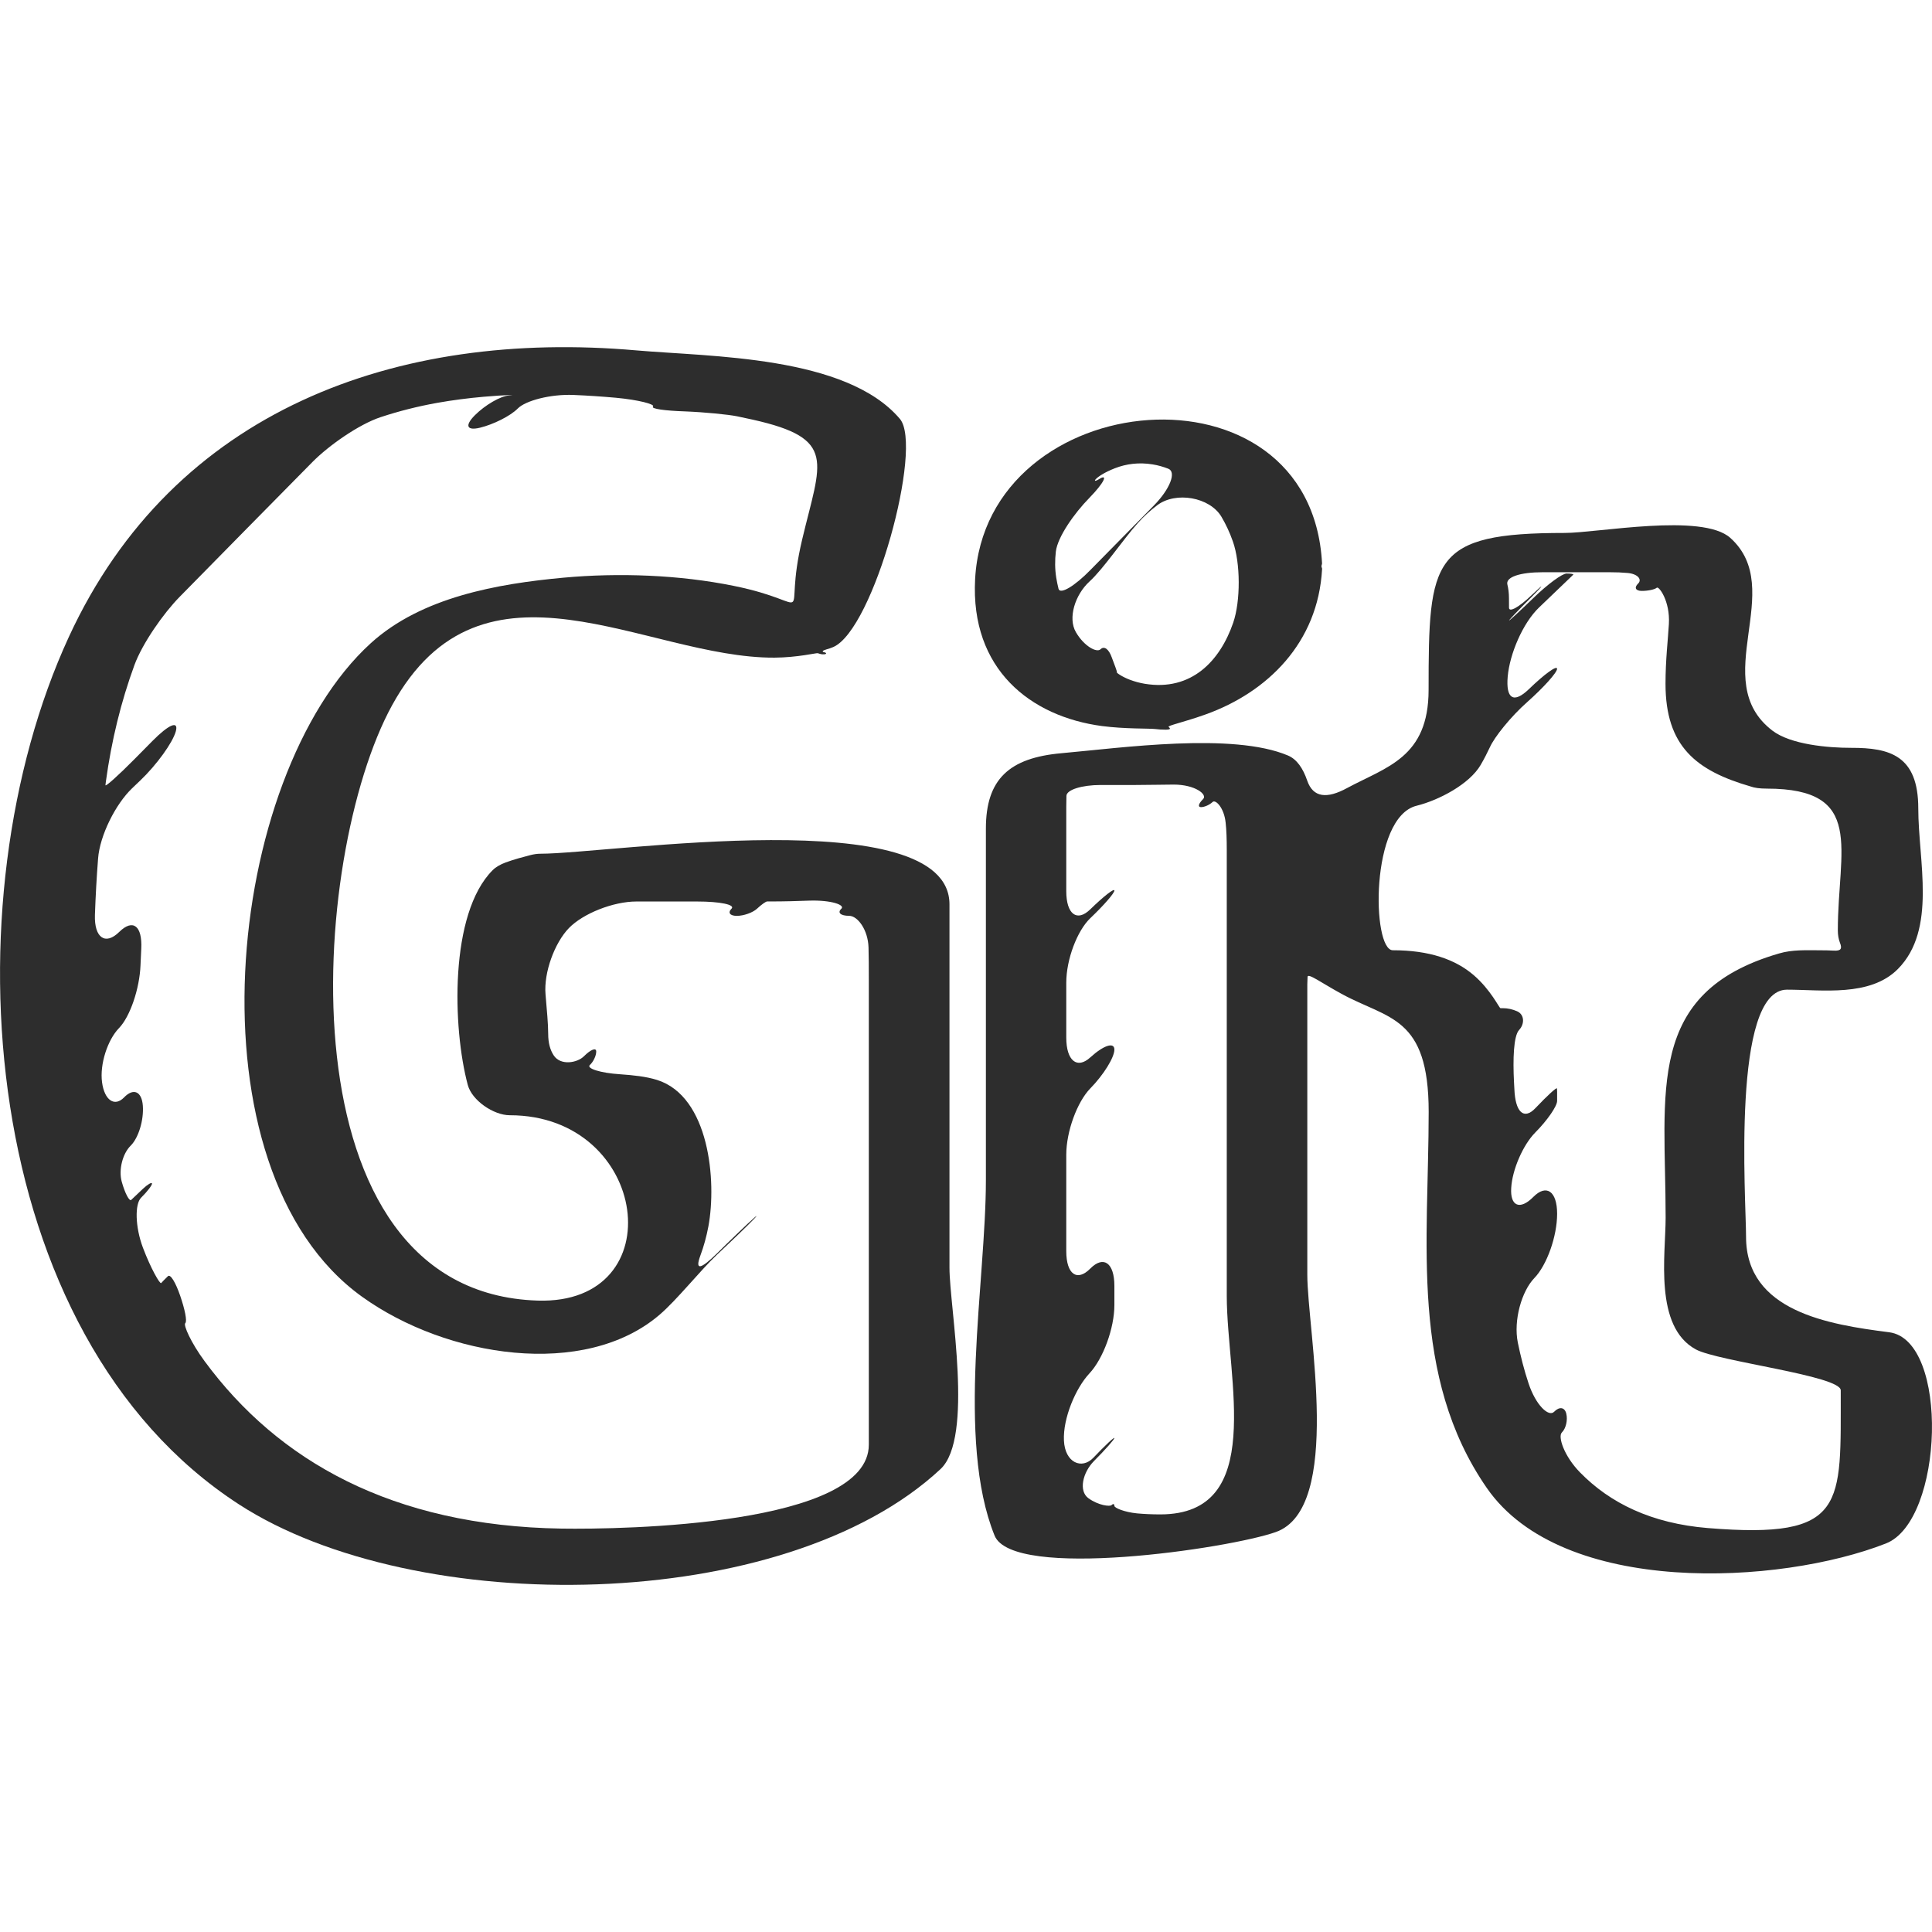 <?xml version="1.0"?>
<svg xmlns="http://www.w3.org/2000/svg" xmlns:xlink="http://www.w3.org/1999/xlink" version="1.1" id="Capa_1" x="0px" y="0px" width="512px" height="512px" viewBox="0 0 46.416 46.417" style="enable-background:new 0 0 46.416 46.417;" xml:space="preserve" class=""><g><g>
	<g>
		<path d="M5.739,36.142c4.242,2.753,13.104,2.654,16.857-0.847c0.807-0.752,0.215-3.896,0.215-4.835c0-2.911,0-5.822,0-8.733    c0-2.494-8.185-1.216-9.826-1.216c-0.078,0-0.161,0.012-0.246,0.034c-0.133,0.034-0.399,0.104-0.589,0.175    c-0.129,0.048-0.239,0.11-0.314,0.186c-1.045,1.044-0.963,3.798-0.598,5.16c0.1,0.373,0.62,0.728,1.01,0.728    c3.352,0,3.941,4.557,0.669,4.453c-6.212-0.198-5.484-10.679-3.499-14.3c2.177-3.972,6.106-1.13,9.189-1.147    c0.552-0.003,1.013-0.117,1.04-0.107c0.017,0.006,0.033,0.011,0.049,0.016c0.037,0.011,0.073,0.014,0.107,0.011    c0.06-0.005,0.058-0.038-0.004-0.05s-0.037-0.042,0.055-0.068c0.055-0.016,0.109-0.032,0.163-0.056    c0.974-0.42,2.169-4.813,1.603-5.482c-1.292-1.524-4.56-1.491-6.331-1.646C9.529,7.912,4.172,9.844,1.655,15.299    C-1.282,21.666-0.538,32.07,5.739,36.142z M2.356,20.625c0.042-0.551,0.418-1.304,0.817-1.686    c0.065-0.062,0.131-0.125,0.196-0.187c0.399-0.381,0.779-0.91,0.854-1.18c0.074-0.271-0.168-0.167-0.557,0.226    c-0.146,0.148-0.293,0.296-0.439,0.444c-0.389,0.393-0.699,0.67-0.694,0.621c0.004-0.03,0.007-0.061,0.011-0.091    c0.134-0.979,0.363-1.914,0.685-2.793c0.19-0.519,0.696-1.242,1.084-1.637c1.069-1.089,2.136-2.171,3.197-3.246    c0.389-0.393,1.11-0.9,1.635-1.074c0.433-0.143,0.887-0.259,1.363-0.344c0.367-0.065,0.739-0.113,1.116-0.146    c0.55-0.048,0.825-0.046,0.612-0.032s-0.584,0.232-0.83,0.479c-0.246,0.248-0.191,0.373,0.125,0.297    c0.316-0.077,0.727-0.277,0.911-0.464c0.185-0.186,0.783-0.346,1.335-0.323c0.34,0.014,0.679,0.037,1.018,0.067    c0.551,0.051,0.948,0.158,0.893,0.211c-0.055,0.055,0.291,0.101,0.77,0.117c0.479,0.019,1.036,0.075,1.246,0.117    c0.127,0.026,0.253,0.053,0.378,0.081c2.04,0.456,1.636,0.999,1.19,2.879c-0.496,2.092,0.429,1.536-1.639,1.116    c-1.31-0.267-2.764-0.32-4.095-0.198c-1.574,0.145-3.409,0.463-4.631,1.575c-3.514,3.197-4.462,12.641-0.211,15.699    c2.035,1.464,5.348,1.977,7.148,0.436c0.42-0.358,0.975-1.062,1.377-1.44c0.075-0.071,0.15-0.143,0.226-0.214    c0.401-0.379,0.727-0.699,0.727-0.718c0-0.018-0.319,0.281-0.715,0.667c-0.077,0.076-0.154,0.151-0.232,0.228    c-0.395,0.386-0.538,0.423-0.399,0.048c0.08-0.215,0.144-0.446,0.191-0.696c0.202-1.088,0.024-3.121-1.233-3.518    c-0.269-0.084-0.575-0.114-0.882-0.136c-0.492-0.031-0.818-0.143-0.734-0.222c0.086-0.079,0.154-0.225,0.154-0.325    c0-0.1-0.131-0.05-0.293,0.112c-0.161,0.162-0.561,0.233-0.727-0.017c-0.086-0.13-0.134-0.297-0.134-0.52    c0-0.235-0.032-0.572-0.064-0.949c-0.045-0.523,0.218-1.236,0.561-1.591c0.343-0.353,1.069-0.639,1.621-0.639    c0.486,0,0.973,0,1.459,0c0.553,0,0.923,0.077,0.828,0.172c-0.096,0.095-0.039,0.173,0.127,0.173s0.384-0.078,0.486-0.173    c0.102-0.095,0.21-0.173,0.242-0.173c0.019,0,0.037,0,0.057,0c0.374,0,0.688-0.01,0.954-0.02c0.527-0.017,0.871,0.104,0.771,0.196    c-0.1,0.093-0.016,0.169,0.188,0.169c0.204,0,0.454,0.336,0.466,0.76c0.006,0.214,0.007,0.469,0.007,0.769    c0,2.678,0,5.355,0,8.034c0,1.047,0,2.095,0,3.143c0,1.942-5.899,2.039-7.385,2.016c-4.065-0.063-6.812-1.63-8.573-4.022    C4.588,32.26,4.4,31.834,4.451,31.789c0.05-0.047-0.013-0.339-0.122-0.657s-0.235-0.53-0.295-0.471    c-0.036,0.037-0.072,0.073-0.108,0.107c-0.018,0.02-0.036,0.039-0.054,0.058c-0.029,0.032-0.245-0.339-0.438-0.848    c-0.191-0.508-0.196-1.053-0.045-1.202c0.151-0.15,0.268-0.303,0.262-0.341c-0.006-0.038-0.102,0.019-0.214,0.123    c-0.112,0.105-0.24,0.225-0.284,0.269c-0.043,0.044-0.149-0.15-0.229-0.437c-0.079-0.286,0.022-0.675,0.214-0.864    c0.192-0.19,0.319-0.62,0.293-0.963c-0.026-0.342-0.225-0.431-0.451-0.197c-0.227,0.233-0.471,0.07-0.529-0.364    s0.133-1.018,0.406-1.3c0.273-0.282,0.496-0.958,0.518-1.509c0.006-0.134,0.012-0.266,0.018-0.396    c0.029-0.551-0.198-0.733-0.529-0.407c-0.33,0.327-0.602,0.145-0.584-0.408C2.296,21.529,2.321,21.077,2.356,20.625z" data-original="#000000" class="active-path" data-old_color="#000000" fill="#2D2D2D"/>
		<path d="M31.762,13.534c-0.268-5.011-8.085-4.296-8.335,0.38c-0.116,2.165,1.331,3.302,3.051,3.53    c0.547,0.071,1.114,0.055,1.262,0.07c0.087,0.011,0.176,0.017,0.268,0.017c0.023,0,0.049-0.003,0.071-0.006    c0.04-0.007,0.037-0.029-0.003-0.06c-0.041-0.03,0.372-0.115,0.893-0.302c1.479-0.532,2.698-1.717,2.794-3.493    c0.001-0.014-0.003-0.024-0.008-0.034c-0.009-0.018-0.008-0.048,0-0.066C31.759,13.557,31.762,13.546,31.762,13.534z     M25.431,14.146c-0.021-0.087-0.04-0.174-0.054-0.261c-0.034-0.21-0.035-0.424-0.01-0.637c0.044-0.352,0.444-0.918,0.804-1.285    c0.358-0.367,0.457-0.589,0.24-0.455c-0.216,0.134-0.101-0.072,0.374-0.258c0.274-0.107,0.579-0.146,0.905-0.093    c0.134,0.021,0.259,0.058,0.378,0.104c0.202,0.079,0.039,0.493-0.349,0.887c-0.506,0.515-1.013,1.028-1.519,1.543    C25.816,14.085,25.468,14.291,25.431,14.146z M29.628,14.96c-0.315,0.917-1.003,1.653-2.125,1.468    c-0.126-0.021-0.245-0.054-0.359-0.097c-0.192-0.073-0.326-0.17-0.313-0.181c0.013-0.012-0.052-0.168-0.122-0.359    c-0.068-0.191-0.178-0.281-0.269-0.192c-0.09,0.088-0.392-0.069-0.591-0.41c-0.199-0.34-0.02-0.9,0.324-1.216    c0.344-0.314,0.795-0.995,1.163-1.406c0.142-0.159,0.3-0.304,0.471-0.432c0.441-0.331,1.255-0.194,1.538,0.28    c0.11,0.187,0.203,0.387,0.275,0.594C29.804,13.529,29.807,14.437,29.628,14.96z" data-original="#000000" class="active-path" data-old_color="#000000" fill="#2D2D2D"/>
		<path d="M45.387,32.008c-1.45-0.185-3.438-0.5-3.438-2.293c0-0.897-0.355-5.938,0.984-5.938c0.842,0,1.994,0.179,2.664-0.496    c0.941-0.951,0.49-2.595,0.49-3.858c0-1.275-0.688-1.458-1.612-1.456c-0.553,0.001-1.452-0.078-1.892-0.413    c-1.572-1.203,0.364-3.397-1.013-4.632c-0.675-0.604-3.186-0.118-3.977-0.118c-3.206,0-3.271,0.613-3.271,3.77    c0,1.63-1.014,1.85-1.958,2.359c-0.485,0.264-0.817,0.231-0.958-0.178c-0.102-0.298-0.25-0.514-0.463-0.604    c-1.328-0.561-4.001-0.183-5.441-0.055c-1.256,0.111-1.816,0.625-1.816,1.81c0,2.812,0,5.627,0,8.44    c0,2.458-0.722,6.239,0.208,8.545c0.436,1.081,5.635,0.315,6.757-0.083c1.619-0.573,0.757-4.846,0.757-6.187    c0-2.323,0-4.646,0-6.97c0-0.052,0.002-0.112,0.006-0.182c0.006-0.1,0.332,0.144,0.816,0.408c1.124,0.615,2.094,0.527,2.094,2.836    c0,3.121-0.459,6.354,1.396,9.035c1.813,2.622,7.049,2.332,9.59,1.334C46.7,36.538,46.84,32.195,45.387,32.008z M27.877,36.384    c-0.203,0-0.389-0.009-0.557-0.024c-0.306-0.03-0.547-0.132-0.547-0.181s-0.031-0.056-0.068-0.018    c-0.038,0.038-0.312,0.01-0.555-0.165c-0.242-0.174-0.138-0.62,0.133-0.894c0.271-0.272,0.49-0.521,0.49-0.552    c0-0.032-0.226,0.179-0.504,0.472c-0.277,0.292-0.684,0.123-0.708-0.413c-0.025-0.536,0.282-1.26,0.613-1.613    c0.331-0.354,0.599-1.088,0.599-1.642c0-0.151,0-0.306,0-0.46c0-0.552-0.259-0.738-0.578-0.417    c-0.318,0.323-0.578,0.138-0.578-0.416c0-0.772,0-1.547,0-2.32c0-0.553,0.26-1.266,0.578-1.592    c0.319-0.326,0.578-0.743,0.578-0.932c0-0.188-0.259-0.104-0.578,0.187c-0.318,0.291-0.578,0.08-0.578-0.474    c0-0.44,0-0.882,0-1.322c0-0.553,0.26-1.246,0.578-1.549c0.319-0.303,0.578-0.599,0.578-0.663c0-0.063-0.26,0.14-0.579,0.451    c-0.319,0.312-0.577,0.118-0.577-0.435c0-0.676,0-1.353,0-2.028c0-0.104,0.002-0.19,0.004-0.263    c0.004-0.146,0.368-0.261,0.822-0.261c0.273,0,0.548,0,0.822,0c0.366,0,0.674-0.01,0.932-0.01c0.516,0,0.818,0.239,0.708,0.348    c-0.11,0.107-0.134,0.194-0.051,0.194s0.207-0.055,0.279-0.124c0.071-0.067,0.276,0.138,0.313,0.497    c0.02,0.182,0.027,0.397,0.027,0.655c0,3.572,0,7.144,0,10.715C29.476,33.144,30.423,36.384,27.877,36.384z M41.03,36.712    c-1.355-0.111-2.349-0.6-3.068-1.335c-0.388-0.395-0.537-0.864-0.439-0.96c0.099-0.097,0.145-0.299,0.107-0.454    s-0.165-0.176-0.293-0.044c-0.13,0.132-0.441-0.16-0.614-0.685c-0.104-0.312-0.188-0.64-0.257-0.976    c-0.109-0.542,0.095-1.24,0.396-1.551c0.302-0.312,0.548-1.003,0.548-1.546c0-0.542-0.258-0.722-0.574-0.402    c-0.317,0.32-0.558,0.223-0.529-0.218c0.025-0.44,0.284-1.035,0.576-1.33c0.292-0.294,0.527-0.635,0.527-0.761    c0-0.078,0-0.155,0-0.229c0-0.023-0.002-0.047-0.004-0.07c-0.003-0.039-0.233,0.172-0.516,0.471    c-0.282,0.298-0.487,0.092-0.507-0.46c-0.002-0.055-0.005-0.109-0.009-0.163c-0.028-0.552-0.012-1.109,0.123-1.254    c0.136-0.145,0.129-0.372-0.049-0.449c-0.107-0.047-0.222-0.074-0.341-0.074c-0.019,0-0.039,0-0.057,0    c-0.031,0-0.229-0.438-0.648-0.797c-0.438-0.374-1.06-0.595-1.94-0.595c-0.503,0-0.55-3.197,0.573-3.472    c0.533-0.132,1.269-0.518,1.538-0.98c0.084-0.145,0.157-0.286,0.222-0.426c0.108-0.242,0.498-0.732,0.895-1.083    c0.397-0.353,0.719-0.711,0.719-0.801c0-0.092-0.302,0.126-0.674,0.486s-0.559,0.232-0.512-0.301s0.356-1.279,0.756-1.661    c0.268-0.256,0.532-0.509,0.789-0.756c0.009-0.009,0.019-0.019,0.029-0.029c0.017-0.016-0.057-0.028-0.16-0.028    c-0.104,0-0.457,0.259-0.786,0.578c-0.329,0.318-0.595,0.564-0.595,0.55c0-0.016,0.247-0.272,0.551-0.575    c0.303-0.303,0.294-0.324-0.008-0.035c-0.303,0.29-0.544,0.426-0.545,0.303c-0.001-0.072-0.001-0.146-0.001-0.223    c0-0.13-0.015-0.24-0.038-0.333c-0.046-0.179,0.3-0.296,0.852-0.296c0.533,0,1.065,0,1.599,0c0.164,0,0.312,0.006,0.439,0.018    c0.242,0.022,0.352,0.157,0.251,0.254c-0.101,0.098-0.061,0.177,0.09,0.177c0.151,0,0.312-0.035,0.359-0.077    c0.048-0.043,0.322,0.319,0.29,0.871c-0.022,0.384-0.081,0.861-0.081,1.438c0.001,1.5,0.731,2.086,2.05,2.468    c0.087,0.031,0.208,0.05,0.385,0.05c2.375,0,1.705,1.453,1.705,3.407c0,0.117,0.02,0.213,0.048,0.288    c0.061,0.151,0.031,0.207-0.148,0.197c-0.093-0.005-0.201-0.008-0.329-0.008c-0.334,0-0.661-0.019-0.985,0.077    c-3.228,0.938-2.723,3.322-2.723,6.345c0,0.896-0.285,2.616,0.725,3.167c0.524,0.287,3.482,0.633,3.482,0.983    C44.22,36.165,44.385,36.987,41.03,36.712z" data-original="#000000" class="active-path" data-old_color="#000000" fill="#2D2D2D"/>
	</g>
</g></g> </svg>
